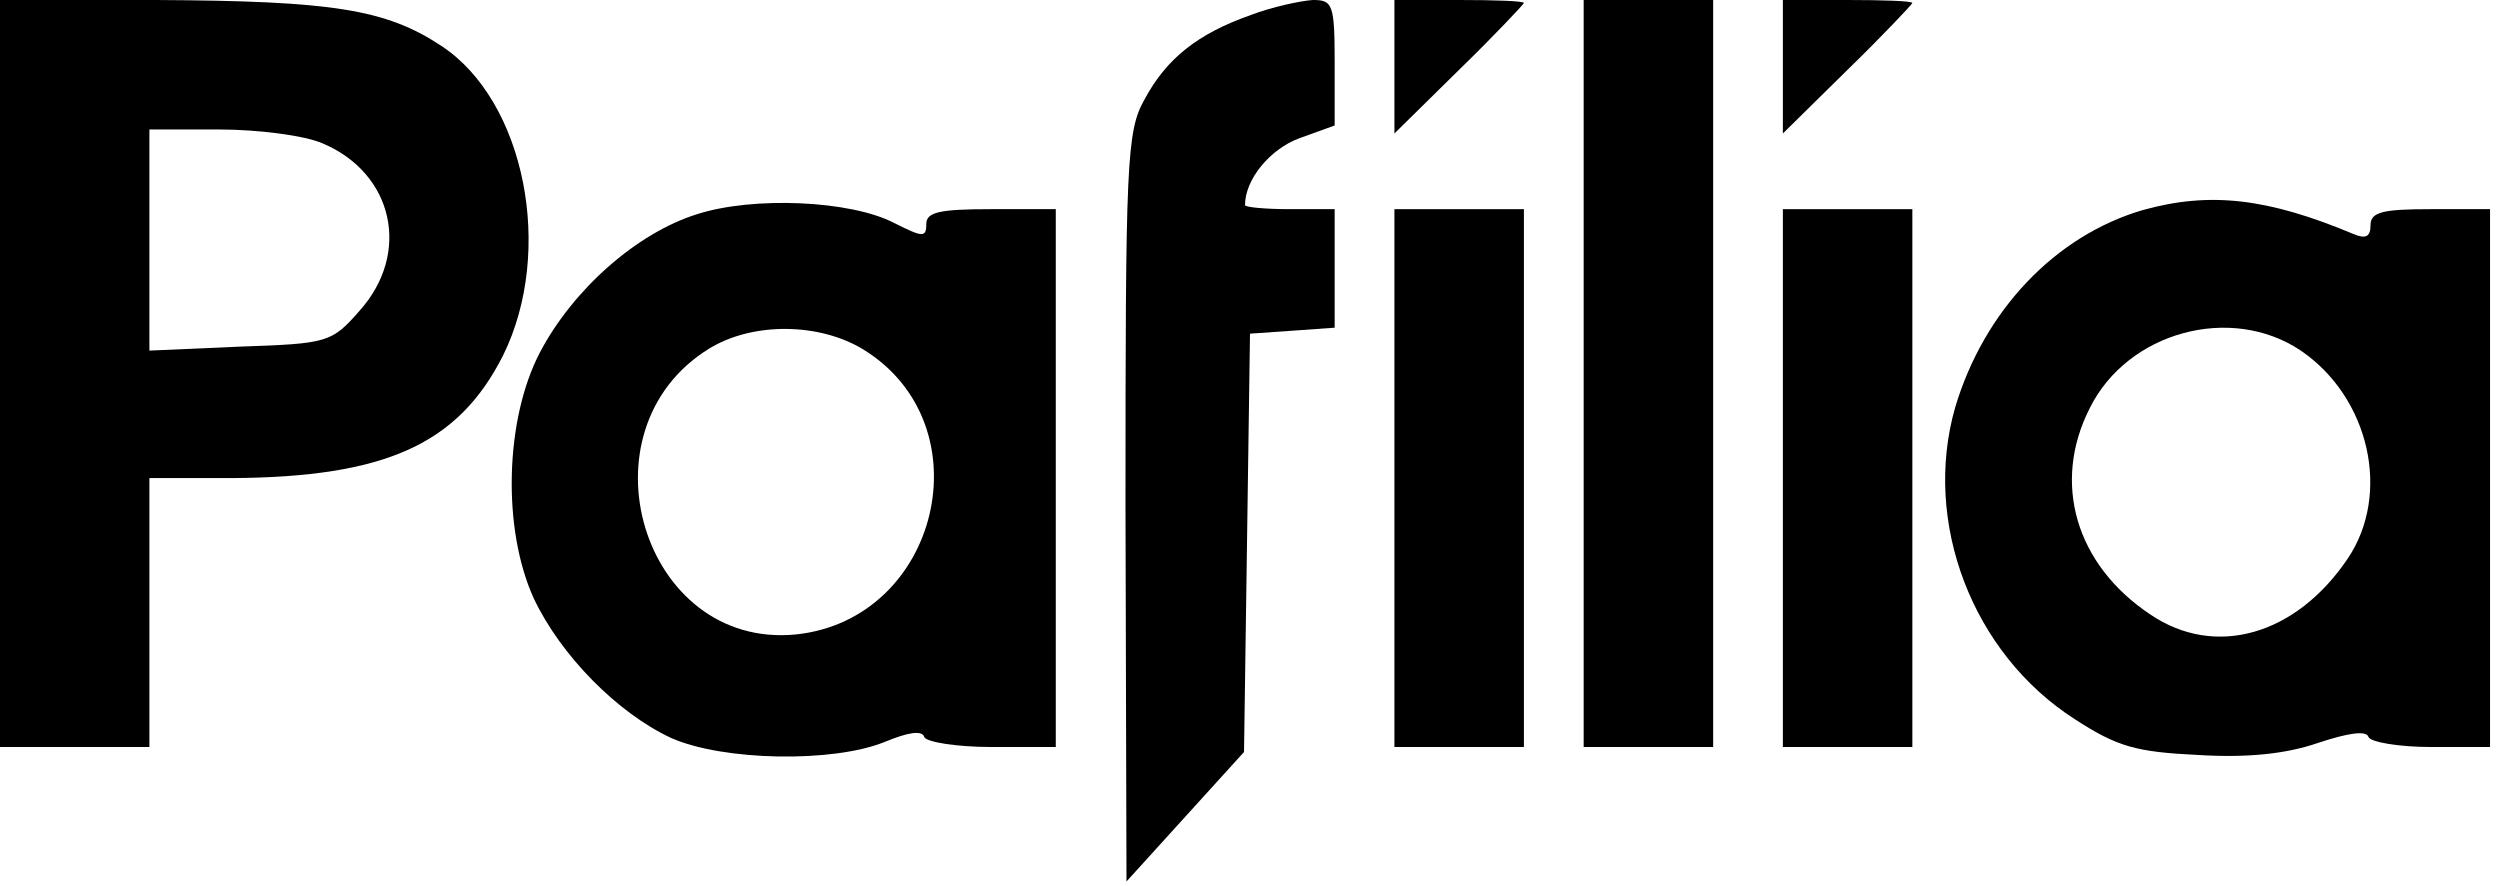 <?xml version="1.0" standalone="no"?>
<!DOCTYPE svg PUBLIC "-//W3C//DTD SVG 20010904//EN"
 "http://www.w3.org/TR/2001/REC-SVG-20010904/DTD/svg10.dtd">
<svg version="1.0" xmlns="http://www.w3.org/2000/svg"
 width="251pt" height="89pt" viewBox="0 0 251 89"
 preserveAspectRatio="xMidYMid meet">

<g transform="translate(0,89) scale(0.1,-0.1)"
fill="#000000" stroke="none">
<path d="M0 515 l0 -375 75 0 75 0 0 135 0 135 83 0 c154 1 227 34 272 123 52
105 22 256 -62 311 -56 37 -110 45 -285 46 l-158 0 0 -375z m324 231 c71 -30
89 -110 37 -168 -28 -32 -32 -33 -120 -36 l-91 -4 0 111 0 111 70 0 c39 0 86
-6 104 -14z"/>
<path d="M1256 875 c-54 -19 -85 -44 -107 -85 -18 -32 -19 -63 -19 -410 l1
-375 59 65 59 65 3 210 3 210 43 3 42 3 0 60 0 59 -45 0 c-25 0 -45 2 -45 4 0
26 25 56 54 67 l36 13 0 63 c0 59 -2 63 -22 63 -13 -1 -41 -7 -62 -15z"/>
<path d="M1400 823 l0 -67 65 64 c36 35 65 66 65 67 0 2 -29 3 -65 3 l-65 0 0
-67z"/>
<path d="M1590 515 l0 -375 65 0 65 0 0 375 0 375 -65 0 -65 0 0 -375z"/>
<path d="M1790 823 l0 -67 65 64 c36 35 65 66 65 67 0 2 -29 3 -65 3 l-65 0 0
-67z"/>
<path d="M700 675 c-61 -19 -125 -76 -158 -139 -35 -67 -38 -177 -6 -247 27
-57 84 -115 138 -140 52 -23 162 -25 214 -4 24 10 38 12 40 5 2 -5 32 -10 68
-10 l64 0 0 270 0 270 -65 0 c-52 0 -65 -3 -65 -15 0 -14 -4 -13 -32 1 -44 23
-142 27 -198 9z m167 -136 c123 -76 76 -271 -68 -286 -154 -15 -220 205 -87
287 44 27 111 26 155 -1z"/>
<path d="M2151 679 c-88 -26 -159 -101 -188 -198 -33 -115 17 -247 120 -313
43 -28 62 -33 124 -36 49 -3 88 1 120 12 30 10 49 13 51 6 2 -5 30 -10 63 -10
l59 0 0 270 0 270 -60 0 c-48 0 -60 -3 -60 -16 0 -12 -5 -14 -17 -9 -86 36
-144 43 -212 24z m159 -141 c69 -47 91 -144 47 -209 -52 -77 -133 -100 -198
-56 -75 50 -99 132 -61 207 38 77 142 105 212 58z"/>
<path d="M1400 410 l0 -270 65 0 65 0 0 270 0 270 -65 0 -65 0 0 -270z"/>
<path d="M1790 410 l0 -270 65 0 65 0 0 270 0 270 -65 0 -65 0 0 -270z"/>
</g>
</svg>
